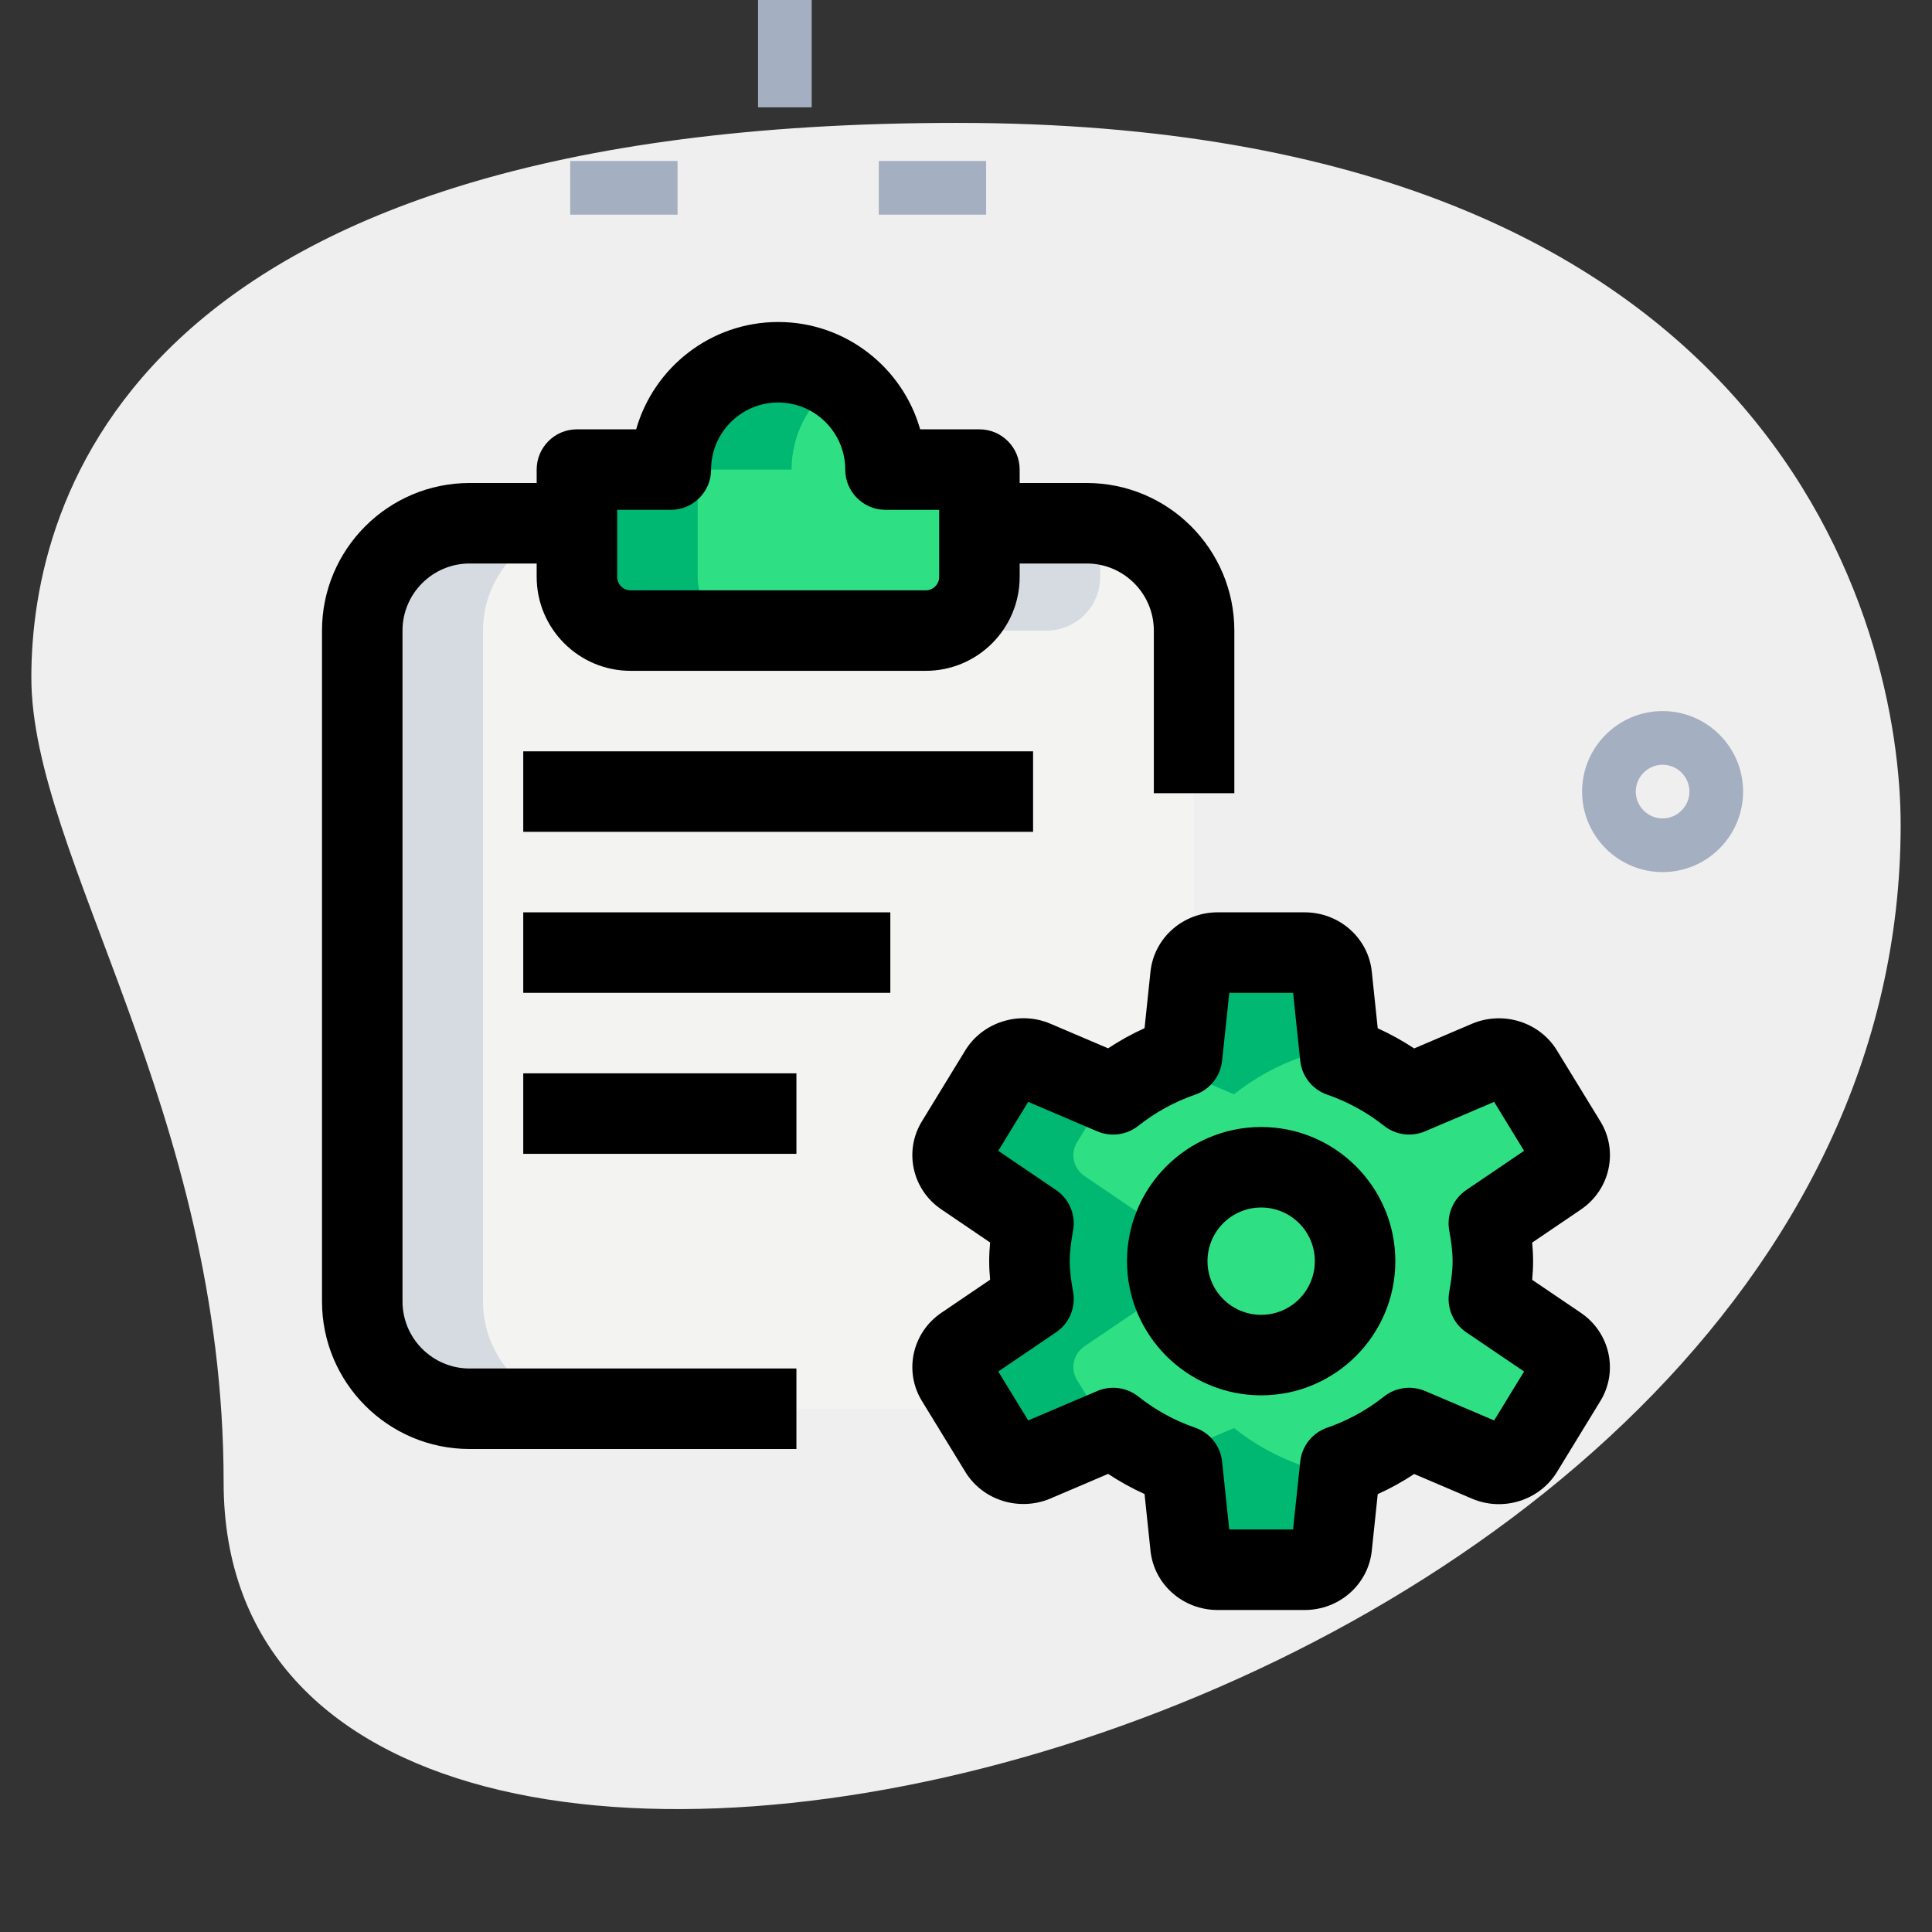 <svg id="Effect" enable-background="new 0 0 36 36" height="512" viewBox="0 0 36 36" width="512" xmlns="http://www.w3.org/2000/svg"><rect x="0" y="0" width="36" height="36" fill="#333333" stroke="none"/><g><path d="m4.167 27.623c0-6.917-3.583-11.667-3.583-15s1.916-10.333 17.249-10.333 17.583 9.417 17.583 13.083c.001 17.167-31.249 24.5-31.249 12.25z" fill="#efefef"/></g><g><path d="m20.25 9.75h-2v1c0 .552-.448 1-1 1h-5.5c-.552 0-1-.448-1-1v-1h-2c-1.1 0-2 .9-2 2v12.5c0 1.1.9 2 2 2h11.5c1.1 0 2-.9 2-2v-12.5c0-1.1-.9-2-2-2z" fill="#f3f3f1"/></g><g><path d="m18.25 8.75v2c0 .552-.448 1-1 1h-5.5c-.552 0-1-.448-1-1v-2h1.75c0-1.1.9-2 2-2s2 .9 2 2z" fill="#2fdf84"/></g><g><path d="m27.741 24.204c.043-.23.075-.463.075-.704s-.033-.474-.075-.704l1.298-.88c.212-.144.274-.415.143-.629l-.81-1.324c-.13-.213-.411-.298-.649-.197l-1.466.624c-.38-.3-.808-.54-1.282-.703l-.16-1.506c-.026-.245-.244-.431-.505-.431h-1.62c-.261 0-.479.187-.505.431l-.16 1.506c-.474.163-.903.403-1.282.703l-1.466-.625c-.238-.101-.518-.016-.649.197l-.81 1.324c-.13.213-.068.485.143.629l1.298.88c-.043.23-.075.463-.075.704s.033.474.075.704l-1.298.88c-.212.144-.274.415-.143.629l.81 1.324c.13.213.411.298.649.197l1.466-.624c.38.3.808.54 1.282.703l.16 1.506c.026.245.244.431.505.431h1.62c.261 0 .479-.187.505-.431l.16-1.506c.474-.163.903-.403 1.282-.703l1.466.624c.238.101.518.016.649-.197l.81-1.324c.13-.213.068-.485-.143-.629z" fill="#2fdf84"/></g><g><path d="m20.5 10.75v-.975c-.083-.011-.164-.025-.25-.025h-2v1c0 .552-.448 1-1 1h2.25c.552 0 1-.448 1-1z" fill="#d5dbe1"/></g><g><path d="m9 24.25v-12.5c0-1.014.768-1.849 1.75-1.975v-.025h-2c-1.1 0-2 .9-2 2v12.5c0 1.1.9 2 2 2h2.25c-1.1 0-2-.9-2-2z" fill="#d5dbe1"/></g><g><path d="m13 10.75v-2h1.75c0-.683.348-1.289.875-1.65-.321-.22-.708-.35-1.125-.35-1.1 0-2 .9-2 2h-1.75v2c0 .552.448 1 1 1h2.25c-.552 0-1-.448-1-1z" fill="#00b871"/></g><g><path d="m22.993 20.39c.38-.3.808-.54 1.282-.703l.16-1.506c.014-.133.087-.245.19-.323-.087-.066-.195-.109-.315-.109h-1.62c-.261 0-.479.187-.505.431l-.16 1.506c-.117.04-.223.099-.335.149z" fill="#00b871"/></g><g><path d="m20.068 25.713c-.13-.213-.068-.485.143-.629l1.298-.88c-.043-.23-.075-.463-.075-.704s.033-.474.075-.704l-1.298-.88c-.211-.144-.273-.416-.143-.629l.575-.939-1.366-.582c-.238-.101-.518-.016-.649.197l-.81 1.324c-.13.213-.068.485.143.629l1.298.88c-.043.23-.075.463-.075.704s.033.474.075.704l-1.298.88c-.212.144-.274.415-.143.629l.81 1.324c.13.213.411.298.649.197l1.366-.582z" fill="#00b871"/></g><g><path d="m28.507 20.39.1-.043-.235-.385c-.13-.213-.411-.298-.649-.197l-.164.07c.34.151.662.33.948.555z" fill="#00b871"/></g><g><path d="m28.507 26.61c-.286.226-.608.404-.947.555l.164.07c.238.101.518.016.649-.197l.235-.385z" fill="#00b871"/></g><g><path d="m24.435 28.818-.16-1.505c-.474-.163-.903-.403-1.282-.703l-1.303.555c.112.05.218.108.335.149l.16 1.505c.026.245.244.432.505.432h1.62c.12 0 .228-.043.315-.109-.103-.079-.176-.191-.19-.324z" fill="#00b871"/></g><g><path d="m23.5 26c-1.379 0-2.5-1.121-2.5-2.5s1.121-2.5 2.5-2.5 2.5 1.121 2.5 2.5-1.121 2.5-2.5 2.5zm0-3.5c-.552 0-1 .448-1 1s.448 1 1 1 1-.448 1-1-.448-1-1-1z"/></g><g><path d="m24.31 30h-1.62c-.646 0-1.184-.474-1.252-1.102l-.111-1.059c-.235-.106-.462-.232-.679-.375l-1.078.46c-.582.245-1.259.031-1.581-.495l-.811-1.325c-.338-.551-.181-1.271.36-1.64l.911-.618c-.01-.11-.017-.228-.017-.347 0-.12.007-.236.017-.347l-.91-.618c-.542-.367-.7-1.088-.36-1.641l.809-1.323c.324-.526 1.004-.74 1.581-.496l1.079.46c.217-.143.443-.269.679-.375l.111-1.058c.069-.627.607-1.101 1.252-1.101h1.619c.646 0 1.184.474 1.252 1.102l.111 1.059c.235.106.462.232.679.375l1.078-.46c.58-.245 1.258-.032 1.581.495l.811 1.325c.339.552.181 1.272-.362 1.641l-.909.617c.01.11.017.227.017.347 0 .119-.007.236-.017.347l.909.616c.543.37.7 1.091.361 1.643l-.809 1.323c-.324.527-1.002.743-1.581.496l-1.079-.46c-.217.143-.443.269-.679.375l-.111 1.058c-.068.627-.606 1.101-1.251 1.101zm-1.405-1.5h1.189l.134-1.267c.031-.289.227-.535.502-.63.382-.132.739-.327 1.061-.582.215-.17.507-.209.76-.103l1.29.55.558-.912-1.078-.731c-.246-.167-.37-.464-.316-.756.033-.186.062-.374.062-.569s-.029-.384-.062-.569c-.054-.292.07-.588.315-.755l1.079-.732-.558-.912-1.29.55c-.253.106-.545.067-.76-.103-.321-.254-.678-.45-1.061-.582-.275-.095-.471-.341-.502-.63l-.133-1.267h-1.189l-.134 1.267c-.031.289-.227.535-.502.63-.382.132-.739.327-1.061.582-.215.17-.507.209-.76.103l-1.29-.55-.558.912 1.079.732c.245.167.369.463.315.755-.033.186-.062.374-.062.569s.029.384.062.569c.054.292-.07.589-.316.756l-1.078.731.558.912 1.29-.55c.253-.106.545-.067.76.103.321.255.679.45 1.061.582.275.095.471.341.502.63zm5.637-3.179c0 .001-.001.001 0 0zm-10.083-3.643c-.001 0 0 0 0 0z"/></g><g><path d="m14.84 27h-6.09c-1.517 0-2.75-1.233-2.75-2.75v-12.5c0-1.517 1.233-2.75 2.75-2.75h1.88v1.5h-1.88c-.689 0-1.25.561-1.25 1.25v12.5c0 .689.561 1.25 1.25 1.25h6.09z"/></g><g><path d="m23 14.78h-1.5v-3.03c0-.689-.561-1.25-1.25-1.25h-1.87v-1.5h1.87c1.517 0 2.75 1.233 2.75 2.75z"/></g><g><path d="m17.25 12.5h-5.5c-.965 0-1.75-.785-1.75-1.75v-2c0-.414.336-.75.75-.75h1.104c.328-1.153 1.39-2 2.646-2s2.318.847 2.646 2h1.104c.414 0 .75.336.75.75v2c0 .965-.785 1.75-1.75 1.75zm-5.75-3v1.25c0 .138.112.25.25.25h5.5c.138 0 .25-.112.25-.25v-1.25h-1c-.414 0-.75-.336-.75-.75 0-.689-.561-1.25-1.25-1.25s-1.25.561-1.25 1.25c0 .414-.336.75-.75.75z"/></g><g><path d="m9.75 14h9.5v1.5h-9.5z"/></g><g><path d="m9.75 17h6.84v1.5h-6.84z"/></g><g><path d="m9.75 20h5.09v1.5h-5.09z"/></g><g><path d="m14.125 0h1v2h-1z" fill="#a4afc1"/></g><g><path d="m10.625 3h2v1h-2z" fill="#a4afc1"/></g><g><path d="m16.375 3h2v1h-2z" fill="#a4afc1"/></g><g><path d="m30.98 16.25c-.827 0-1.5-.673-1.5-1.5s.673-1.5 1.5-1.5 1.5.673 1.5 1.5-.672 1.5-1.5 1.5zm0-2c-.275 0-.5.225-.5.5s.225.5.5.5.5-.225.5-.5-.224-.5-.5-.5z" fill="#a4afc1"/></g></svg>